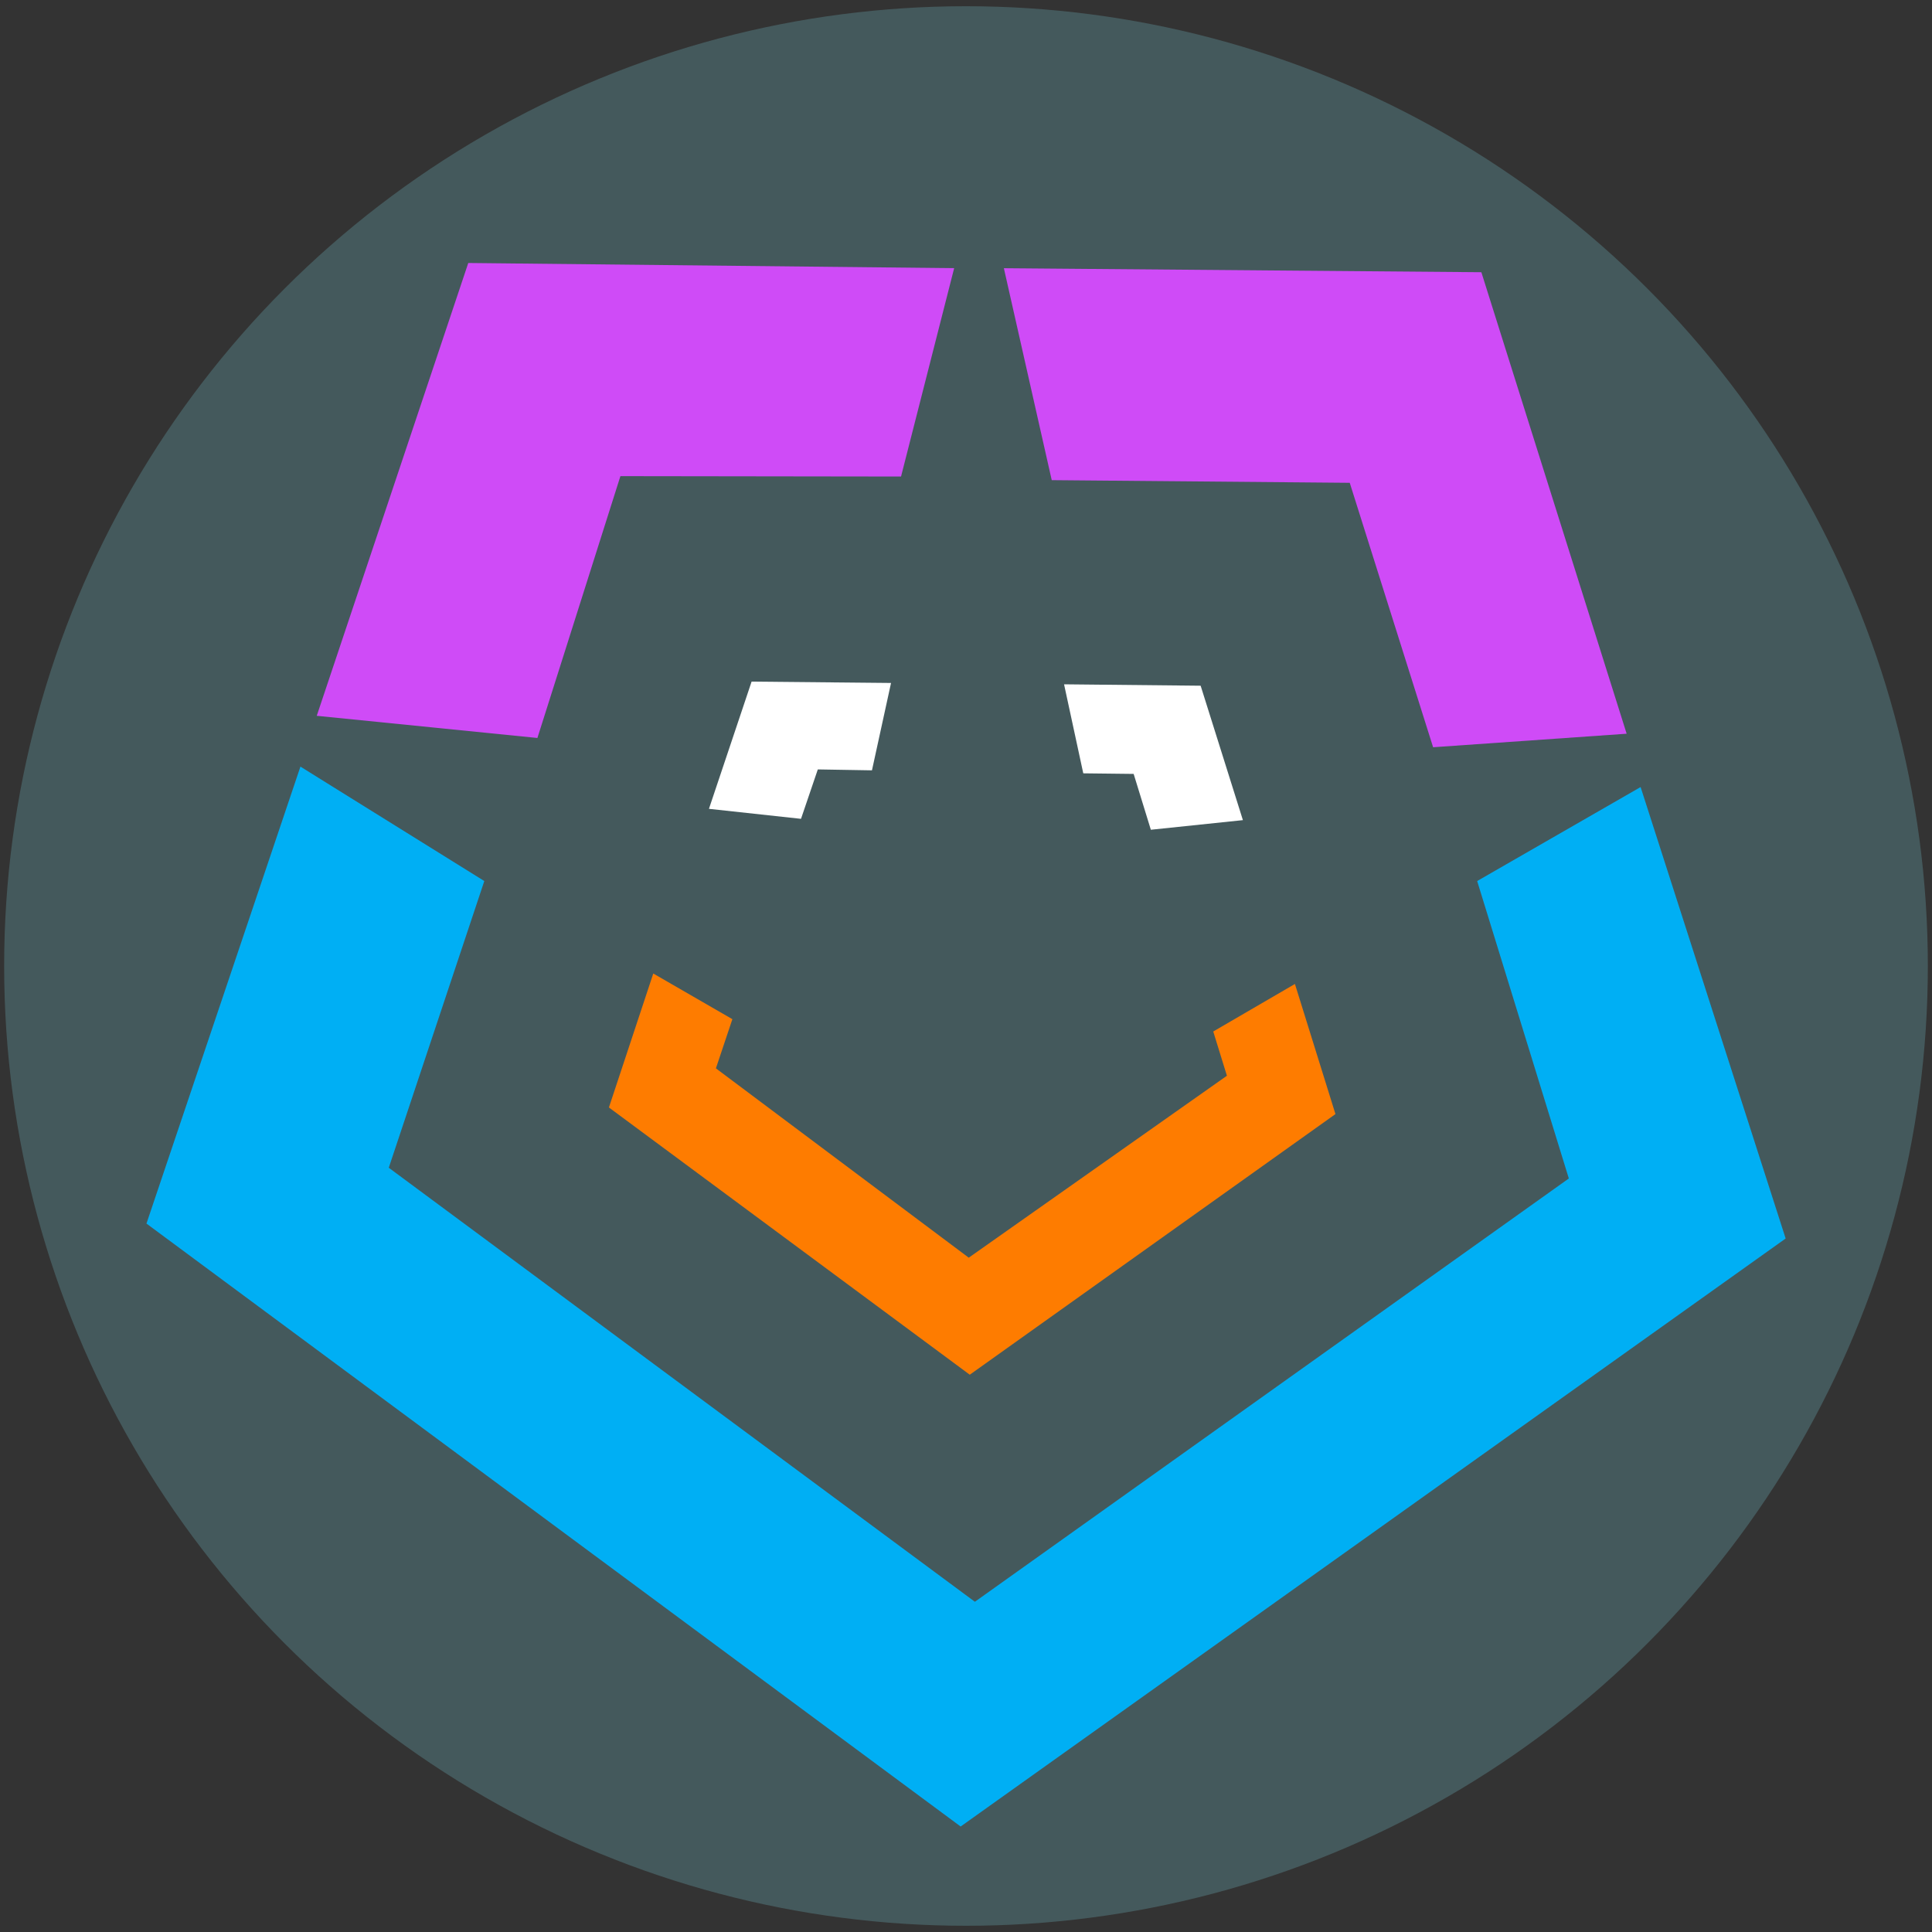 <svg width="40" height="40" xmlns="http://www.w3.org/2000/svg" xmlns:undefined="http://www.inkscape.org/namespaces/inkscape" version="1.1">
	<rect width="100%" height="100%" fill="#333333" stroke="none"/>
	<g>
		<ellipse stroke-width="0" opacity="0.33" stroke="#000" ry="19.871" rx="19.914" id="svg_3" cy="20" cx="20" fill="#67a8b2" />
		<g id="g830">
			<path stroke-width="1px" fill="#ffffff" id="path3403" d="m18.448,14.14l-0.395,1.809l-1.121,-0.019l-0.348,1.023l-1.906,-0.207l0.883,-2.634l2.886,0.028z" />
			<path stroke-width="1px" fill="#ffffff" id="path3570" d="m22.03,14.167l0.398,1.844l1.043,0.012l0.356,1.156l1.906,-0.199l-0.875,-2.783l-2.828,-0.029z" />
			<path stroke-width="0.853px" fill-opacity="0.996" fill="#00b0f5" id="path133625" d="m3.032,25.334l3.188,-9.462l3.807,2.369l-1.978,5.936l12.135,8.986l12.297,-8.764l-1.898,-6.158l3.384,-1.946l3.003,9.347l-17.081,12.174l-16.856,-12.483z" />
			<path stroke-width="0.853px" fill-opacity="0.949" fill="#d74aff" id="path137885" d="m11.126,15.28l1.719,-5.422l5.81,0.008l1.1,-4.314c0,0 -10.06,-0.107 -10.06,-0.107l-3.137,9.375l4.568,0.459z" />
			<path stroke-width="0.853px" fill-opacity="0.949" fill="#d74aff" id="path139940" d="m21.774,9.941l6.171,0.055l1.726,5.475l4.007,-0.28l-3.008,-9.555l-9.886,-0.083l0.991,4.388z" />
			<path fill-opacity="0.996" stroke-width="1px" fill="#ff7d00" id="path3968" d="m13.526,20.156l1.637,0.945l-0.341,1.018l5.235,3.92l5.345,-3.767l-0.283,-0.916l1.691,-0.984l0.839,2.694l-7.571,5.396l-7.471,-5.533l0.918,-2.772z" />
		</g>
	</g>
</svg>
